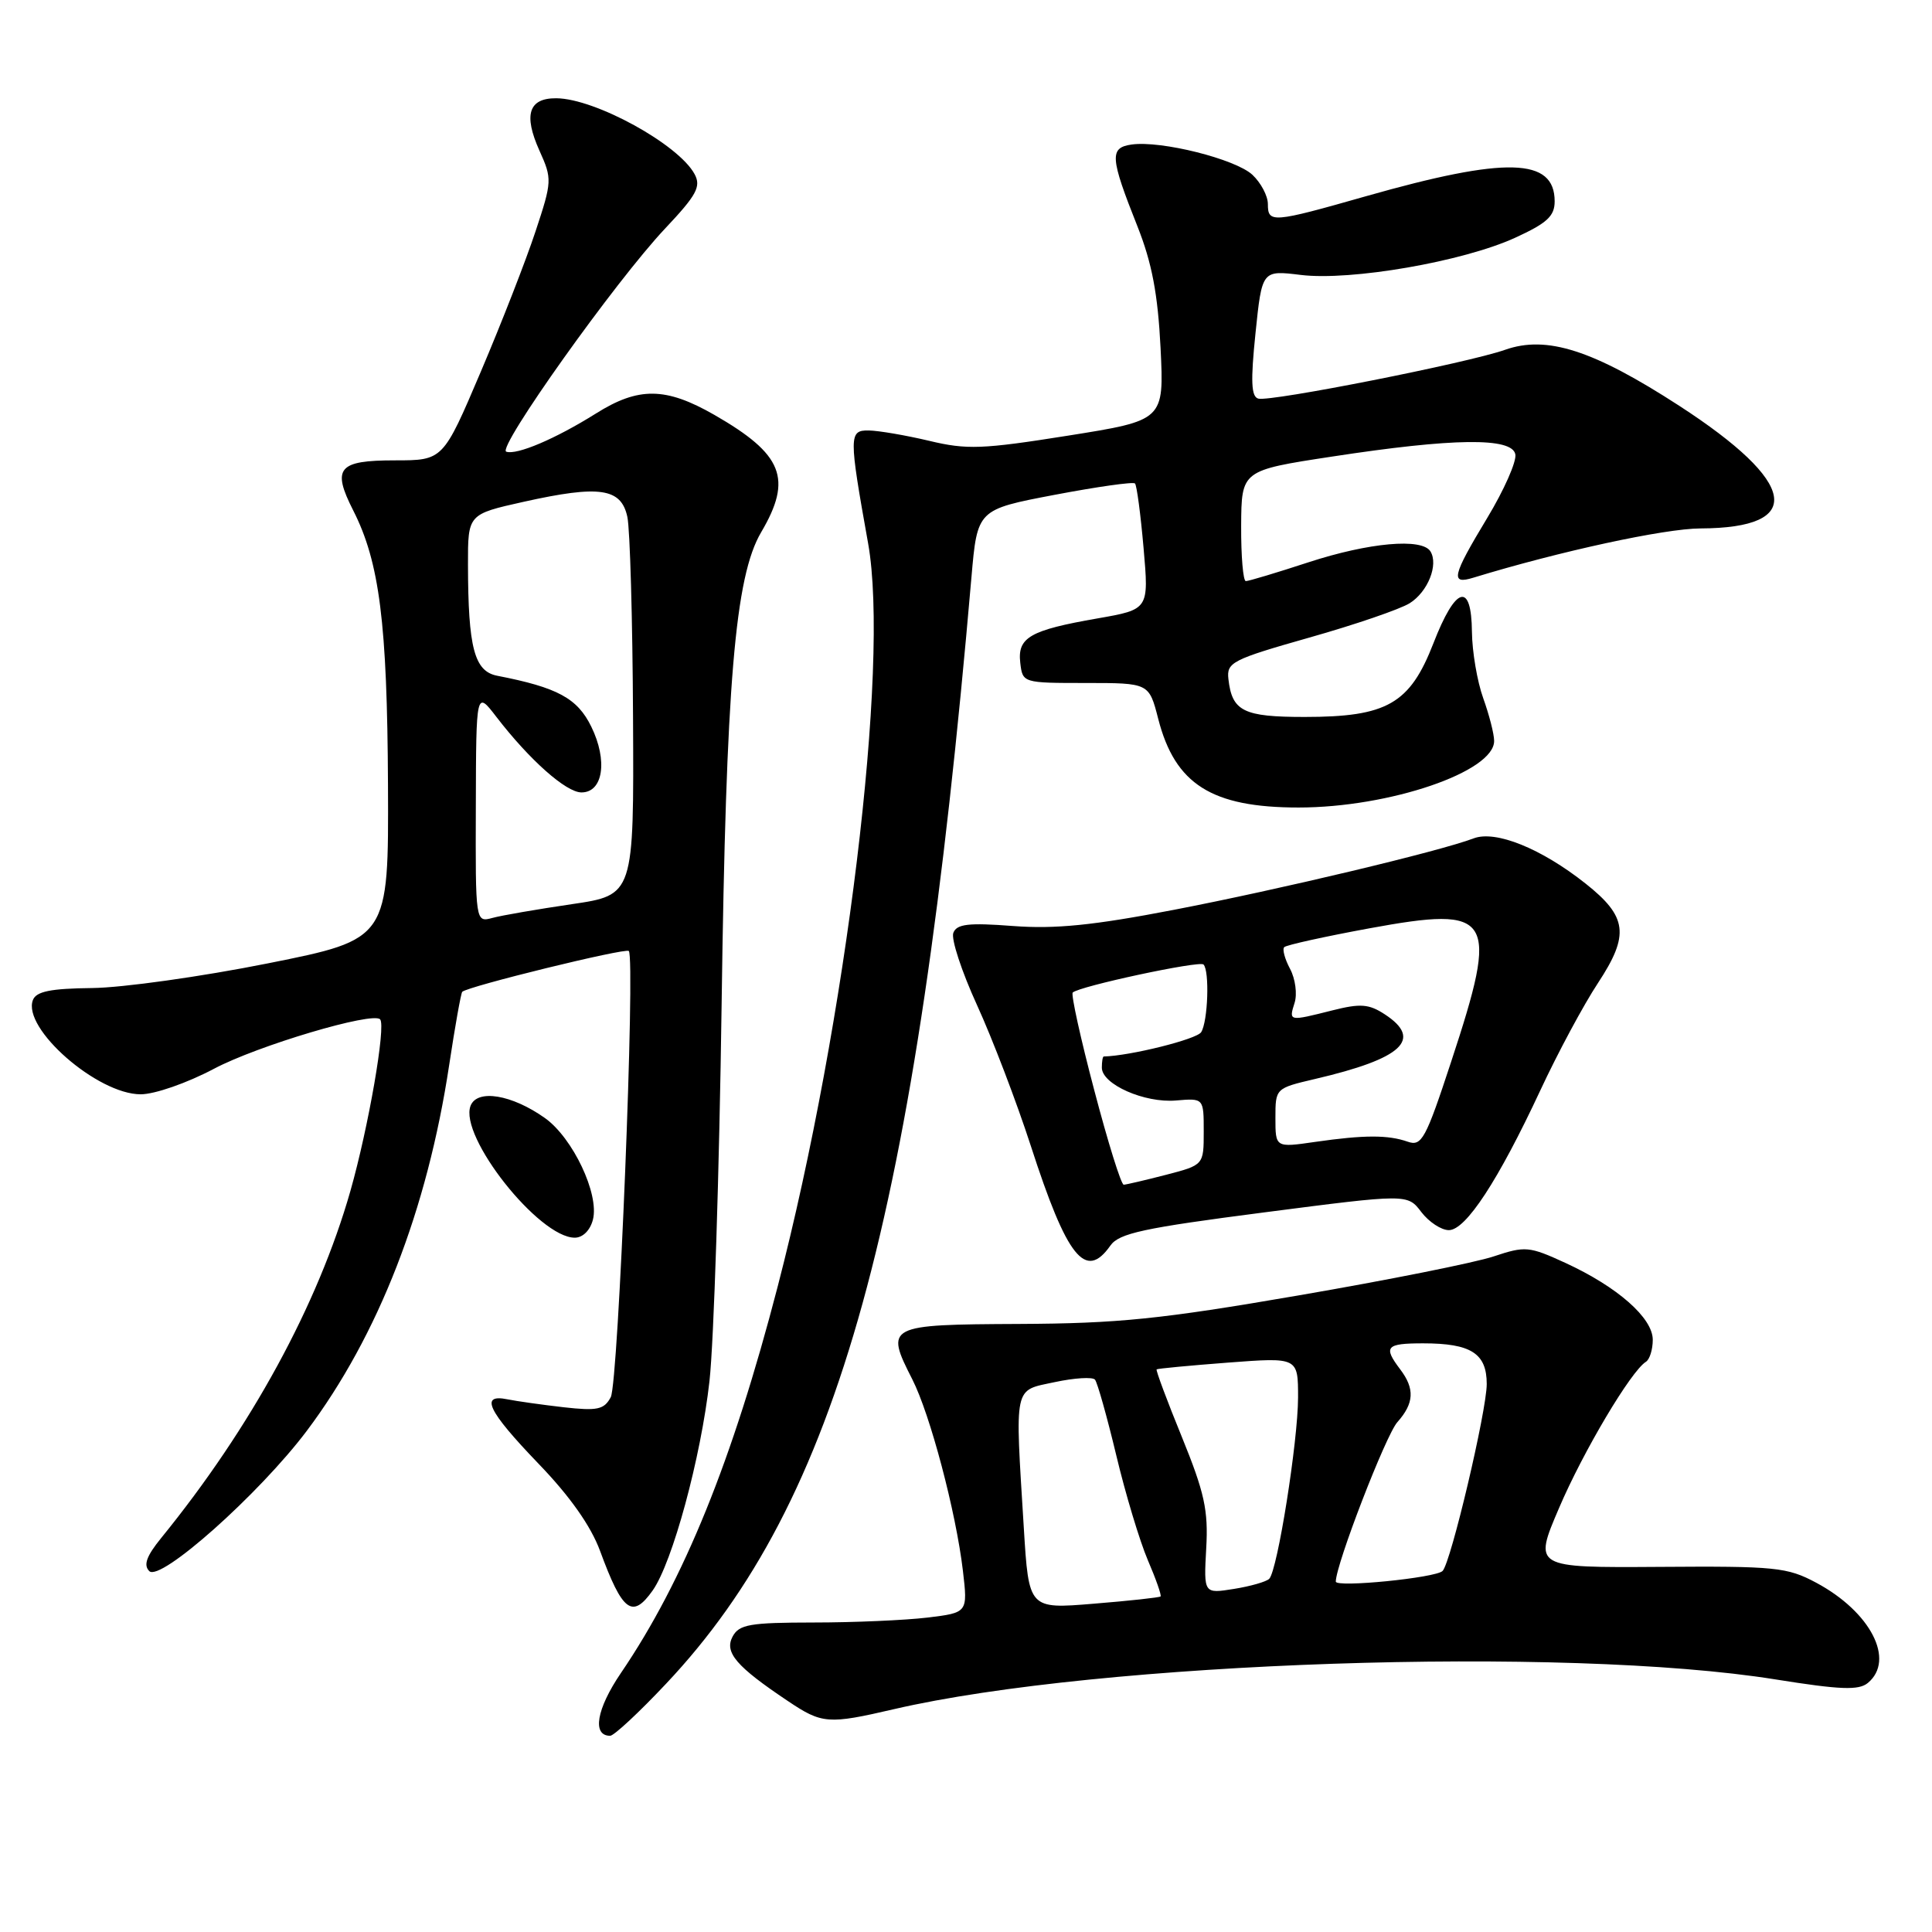 <?xml version="1.0" encoding="UTF-8" standalone="no"?>
<!DOCTYPE svg PUBLIC "-//W3C//DTD SVG 1.1//EN" "http://www.w3.org/Graphics/SVG/1.1/DTD/svg11.dtd" >
<svg xmlns="http://www.w3.org/2000/svg" xmlns:xlink="http://www.w3.org/1999/xlink" version="1.1" viewBox="0 0 256 256">
 <g >
 <path fill="currentColor"
d=" M 88.26 223.10 C 111.10 198.89 121.36 161.74 128.72 76.51 C 129.50 67.52 129.50 67.52 139.73 65.57 C 145.36 64.50 150.15 63.82 150.39 64.06 C 150.63 64.30 151.14 68.16 151.53 72.63 C 152.24 80.75 152.24 80.75 145.44 81.94 C 136.48 83.50 134.80 84.46 135.19 87.82 C 135.50 90.49 135.53 90.50 143.88 90.50 C 152.25 90.50 152.25 90.50 153.47 95.25 C 155.70 103.93 160.56 107.00 172.07 107.00 C 184.10 107.00 198.02 102.26 197.98 98.17 C 197.98 97.25 197.32 94.70 196.53 92.50 C 195.74 90.30 195.07 86.36 195.04 83.75 C 194.98 77.02 192.88 77.63 189.93 85.25 C 186.81 93.27 183.79 95.00 172.87 95.00 C 164.75 95.00 163.25 94.25 162.77 89.97 C 162.52 87.77 163.26 87.39 173.50 84.48 C 179.55 82.77 185.53 80.72 186.79 79.93 C 189.20 78.42 190.63 74.83 189.54 73.06 C 188.42 71.26 181.41 71.89 173.40 74.50 C 169.19 75.88 165.45 77.00 165.08 77.00 C 164.72 77.00 164.44 73.70 164.46 69.67 C 164.50 62.33 164.50 62.33 176.50 60.50 C 192.62 58.03 200.35 57.94 200.79 60.20 C 200.98 61.13 199.30 64.93 197.06 68.64 C 192.39 76.38 192.14 77.50 195.25 76.54 C 206.66 73.05 220.55 70.04 225.32 70.02 C 239.27 69.97 238.23 63.97 222.51 53.77 C 211.11 46.38 204.95 44.40 199.43 46.35 C 194.50 48.09 168.40 53.25 166.74 52.82 C 165.79 52.58 165.70 50.53 166.36 44.15 C 167.22 35.80 167.22 35.80 172.36 36.43 C 178.98 37.24 193.84 34.67 200.75 31.51 C 204.99 29.57 206.00 28.64 206.00 26.68 C 206.00 20.89 199.58 20.72 181.00 26.00 C 168.57 29.54 168.00 29.58 168.00 27.04 C 168.00 25.96 167.08 24.22 165.95 23.16 C 163.70 21.07 153.85 18.60 149.95 19.15 C 146.99 19.57 147.08 20.85 150.72 30.00 C 152.64 34.84 153.42 38.96 153.78 46.10 C 154.25 55.70 154.25 55.70 141.49 57.73 C 130.16 59.53 128.11 59.61 123.12 58.41 C 120.03 57.68 116.43 57.06 115.12 57.04 C 112.47 57.00 112.47 57.71 115.03 72.00 C 117.91 88.08 112.16 135.36 103.04 170.50 C 97.06 193.53 90.62 209.42 82.27 221.69 C 79.03 226.46 78.43 230.00 80.85 230.00 C 81.35 230.00 84.69 226.90 88.26 223.10 Z  M 118.47 226.47 C 145.71 220.15 207.41 218.07 235.25 222.53 C 243.88 223.91 246.29 224.00 247.50 223.00 C 251.16 219.96 247.87 213.58 240.66 209.72 C 236.81 207.66 235.26 207.51 219.85 207.62 C 203.19 207.73 203.19 207.73 206.59 199.80 C 209.79 192.31 216.12 181.66 218.10 180.44 C 218.59 180.13 219.00 178.82 219.00 177.53 C 219.00 174.63 214.33 170.52 207.42 167.34 C 202.61 165.13 202.10 165.09 197.92 166.48 C 195.49 167.30 183.82 169.63 172.00 171.66 C 153.79 174.80 148.13 175.37 135.01 175.43 C 117.50 175.51 117.25 175.64 120.88 182.76 C 123.25 187.41 126.67 200.34 127.59 208.13 C 128.24 213.69 128.24 213.69 122.87 214.34 C 119.92 214.69 113.13 214.99 107.79 214.99 C 99.34 215.00 97.94 215.24 97.07 216.86 C 95.96 218.95 97.56 220.82 104.39 225.39 C 108.93 228.44 109.73 228.50 118.47 226.47 Z  M 86.48 210.75 C 89.11 207.03 92.88 193.12 94.01 183.00 C 94.59 177.78 95.31 155.28 95.62 133.00 C 96.20 90.55 97.39 76.40 100.86 70.52 C 105.04 63.42 103.76 60.20 94.65 54.97 C 88.21 51.28 84.60 51.24 78.95 54.80 C 73.62 58.14 68.48 60.33 67.08 59.85 C 65.79 59.41 81.58 37.22 88.15 30.26 C 92.31 25.85 92.92 24.72 92.04 23.08 C 89.93 19.14 78.87 13.06 73.72 13.02 C 70.05 12.99 69.34 15.20 71.48 19.96 C 73.17 23.71 73.16 24.02 70.96 30.66 C 69.72 34.42 66.46 42.79 63.71 49.25 C 58.71 61.00 58.71 61.00 52.33 61.00 C 44.79 61.00 43.95 62.02 46.81 67.65 C 50.29 74.50 51.31 82.58 51.41 103.97 C 51.50 124.45 51.50 124.45 35.50 127.65 C 26.70 129.41 16.22 130.88 12.22 130.92 C 6.70 130.98 4.80 131.37 4.36 132.51 C 2.92 136.26 12.90 145.00 18.64 145.00 C 20.50 145.00 24.78 143.51 28.35 141.62 C 34.11 138.56 49.40 134.01 50.37 135.07 C 51.16 135.94 48.83 149.35 46.43 157.81 C 42.12 172.91 33.27 189.15 21.36 203.79 C 19.41 206.19 18.98 207.38 19.78 208.18 C 21.24 209.64 34.35 197.96 40.64 189.61 C 50.13 176.98 56.62 160.32 59.52 141.11 C 60.30 135.95 61.08 131.59 61.25 131.42 C 61.97 130.70 82.90 125.57 83.32 126.01 C 84.21 126.97 81.94 183.25 80.93 185.13 C 80.05 186.78 79.16 186.97 74.70 186.47 C 71.84 186.14 68.49 185.67 67.25 185.42 C 63.53 184.66 64.63 186.95 71.33 193.92 C 75.52 198.26 78.29 202.20 79.51 205.50 C 82.48 213.58 83.78 214.56 86.48 210.75 Z  M 147.13 165.05 C 148.28 163.41 151.50 162.72 167.50 160.65 C 186.50 158.19 186.50 158.19 188.33 160.60 C 189.34 161.92 190.98 163.00 191.98 163.00 C 194.23 163.00 198.53 156.42 204.10 144.48 C 206.40 139.54 209.84 133.13 211.75 130.24 C 215.94 123.87 215.64 121.47 210.10 117.08 C 204.22 112.42 198.17 109.98 195.26 111.09 C 190.74 112.81 169.54 117.86 155.53 120.56 C 144.84 122.62 139.83 123.12 134.22 122.70 C 128.33 122.25 126.77 122.43 126.32 123.61 C 126.01 124.42 127.42 128.72 129.46 133.18 C 131.50 137.64 134.70 146.02 136.58 151.81 C 141.39 166.67 143.83 169.73 147.13 165.05 Z  M 78.57 161.59 C 79.42 158.21 75.90 150.78 72.21 148.15 C 67.82 145.03 63.22 144.27 62.35 146.53 C 60.80 150.57 71.41 164.00 76.16 164.00 C 77.23 164.00 78.21 163.02 78.57 161.59 Z  M 135.66 202.45 C 134.48 183.26 134.26 184.32 139.75 183.14 C 142.36 182.58 144.77 182.43 145.09 182.81 C 145.41 183.19 146.68 187.70 147.91 192.83 C 149.13 197.96 151.02 204.21 152.09 206.72 C 153.17 209.23 153.93 211.40 153.78 211.54 C 153.62 211.68 149.63 212.12 144.91 212.50 C 136.32 213.21 136.32 213.21 135.66 202.45 Z  M 159.83 205.17 C 160.12 200.11 159.60 197.77 156.60 190.40 C 154.63 185.58 153.13 181.55 153.26 181.45 C 153.39 181.34 157.66 180.94 162.75 180.55 C 172.00 179.85 172.00 179.85 172.00 185.17 C 171.99 190.98 169.28 208.07 168.18 209.20 C 167.81 209.58 165.70 210.19 163.50 210.54 C 159.50 211.18 159.50 211.18 159.83 205.17 Z  M 177.00 209.57 C 177.00 207.32 183.63 190.14 185.16 188.44 C 187.38 185.94 187.49 184.02 185.53 181.44 C 183.26 178.44 183.65 178.00 188.57 178.00 C 194.92 178.00 197.00 179.33 197.00 183.39 C 197.00 186.92 192.25 207.05 191.15 208.16 C 190.25 209.08 177.00 210.39 177.00 209.57 Z  M 63.05 106.87 C 63.09 91.50 63.09 91.50 65.78 95.00 C 70.17 100.70 75.01 105.00 77.05 105.00 C 79.92 105.00 80.55 100.78 78.35 96.29 C 76.51 92.52 73.87 91.09 65.88 89.54 C 62.85 88.95 62.03 85.84 62.01 74.82 C 62.00 68.14 62.00 68.14 69.39 66.49 C 79.46 64.25 82.31 64.67 83.13 68.50 C 83.48 70.15 83.82 82.10 83.88 95.05 C 84.00 118.60 84.00 118.60 75.75 119.81 C 71.21 120.48 66.49 121.29 65.25 121.63 C 63.00 122.23 63.00 122.23 63.05 106.87 Z  M 145.00 144.48 C 143.18 137.60 141.90 131.77 142.14 131.52 C 142.97 130.69 158.93 127.27 159.47 127.80 C 160.29 128.63 160.06 135.35 159.16 136.77 C 158.57 137.71 149.74 139.91 146.25 139.99 C 146.11 140.00 146.00 140.66 146.00 141.47 C 146.00 143.68 151.66 146.18 155.83 145.82 C 159.50 145.51 159.50 145.51 159.50 149.94 C 159.50 154.37 159.50 154.37 154.50 155.67 C 151.75 156.38 149.23 156.97 148.90 156.98 C 148.56 156.99 146.81 151.37 145.00 144.48 Z  M 169.00 148.13 C 169.00 144.21 169.01 144.20 174.25 142.97 C 185.83 140.27 188.57 137.73 183.50 134.41 C 181.39 133.03 180.28 132.94 176.55 133.88 C 170.75 135.34 170.76 135.35 171.54 132.88 C 171.91 131.72 171.64 129.69 170.94 128.38 C 170.24 127.07 169.89 125.77 170.17 125.50 C 170.45 125.22 175.52 124.10 181.44 123.01 C 197.89 119.99 198.68 121.27 192.28 140.70 C 188.91 150.96 188.38 151.93 186.53 151.28 C 183.92 150.37 180.78 150.37 174.25 151.31 C 169.00 152.07 169.00 152.07 169.00 148.13 Z "/>
</g>
</svg>